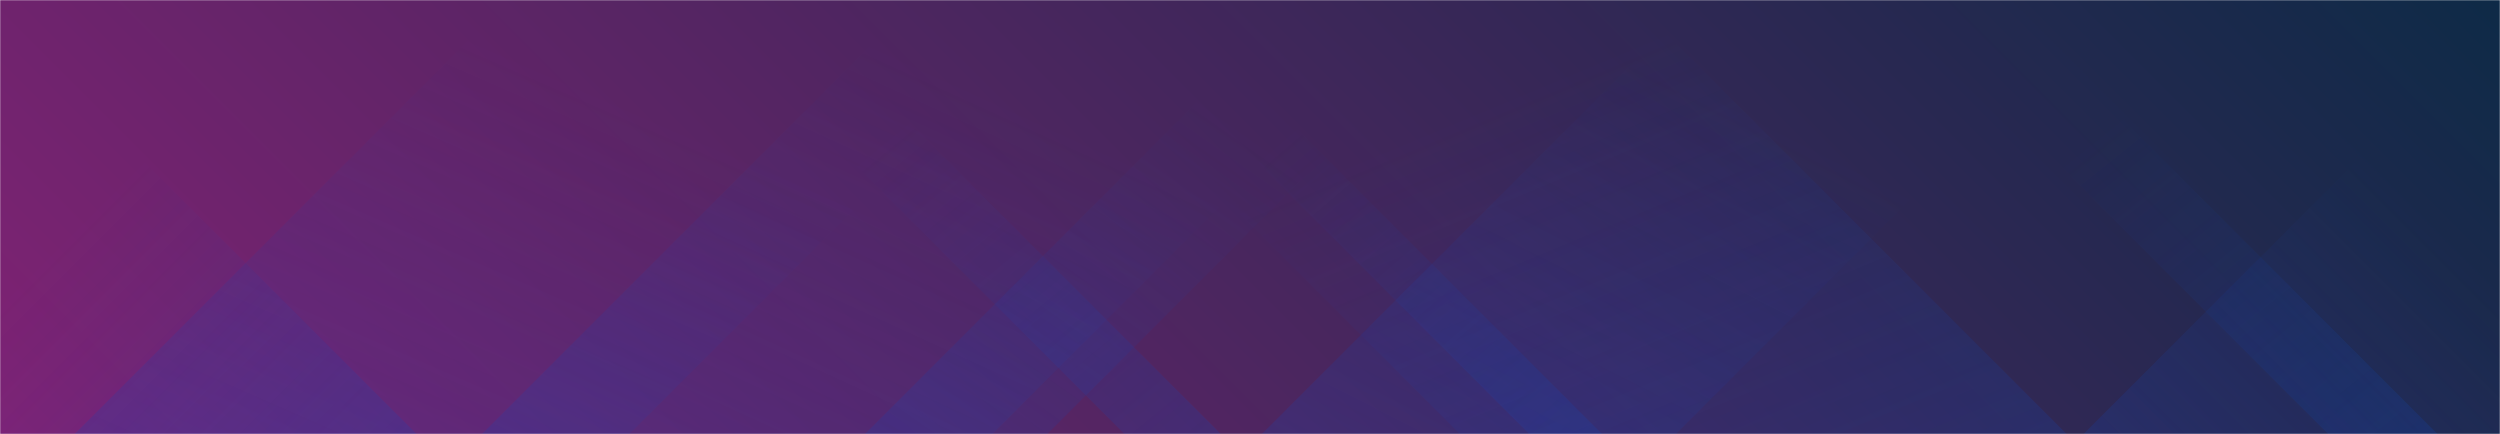 <svg xmlns="http://www.w3.org/2000/svg" version="1.1" xmlns:xlink="http://www.w3.org/1999/xlink" xmlns:svgjs="http://svgjs.com/svgjs" width="1440" height="250" preserveAspectRatio="none" viewBox="0 0 1440 250"><g mask="url(&quot;#SvgjsMask1316&quot;)" fill="none"><rect width="1440" height="250" x="0" y="0" fill="url(#SvgjsLinearGradient1317)"></rect><path d="M43 250L293 0L612.5 0L362.5 250z" fill="url(#SvgjsLinearGradient1318)"></path><path d="M277.6 250L527.6 0L821.6 0L571.6 250z" fill="url(#SvgjsLinearGradient1318)"></path><path d="M498.2 250L748.2 0L853.2 0L603.2 250z" fill="url(#SvgjsLinearGradient1318)"></path><path d="M726.8 250L976.8 0L1215.3 0L965.3 250z" fill="url(#SvgjsLinearGradient1318)"></path><path d="M1404 250L1154 0L1091 0L1341 250z" fill="url(#SvgjsLinearGradient1319)"></path><path d="M1190.4 250L940.4 0L590.9 0L840.9 250z" fill="url(#SvgjsLinearGradient1319)"></path><path d="M922.8 250L672.8 0L630.8 0L880.8 250z" fill="url(#SvgjsLinearGradient1319)"></path><path d="M703.2 250L453.2 0L397.7 0L647.7 250z" fill="url(#SvgjsLinearGradient1319)"></path><path d="M1200.07 250L1440 10.07L1440 250z" fill="url(#SvgjsLinearGradient1318)"></path><path d="M0 250L239.93 250L 0 10.07z" fill="url(#SvgjsLinearGradient1319)"></path></g><defs><mask id="SvgjsMask1316"><rect width="1440" height="250" fill="#ffffff"></rect></mask><linearGradient x1="79.34%" y1="-119%" x2="20.66%" y2="219%" gradientUnits="userSpaceOnUse" id="SvgjsLinearGradient1317"><stop stop-color="#0e2a47" offset="0"></stop><stop stop-color="rgba(128, 34, 116, 1)" offset="1"></stop></linearGradient><linearGradient x1="0%" y1="100%" x2="100%" y2="0%" id="SvgjsLinearGradient1318"><stop stop-color="rgba(15, 70, 185, 0.2)" offset="0"></stop><stop stop-opacity="0" stop-color="rgba(15, 70, 185, 0.2)" offset="0.66"></stop></linearGradient><linearGradient x1="100%" y1="100%" x2="0%" y2="0%" id="SvgjsLinearGradient1319"><stop stop-color="rgba(15, 70, 185, 0.2)" offset="0"></stop><stop stop-opacity="0" stop-color="rgba(15, 70, 185, 0.2)" offset="0.66"></stop></linearGradient></defs></svg>
